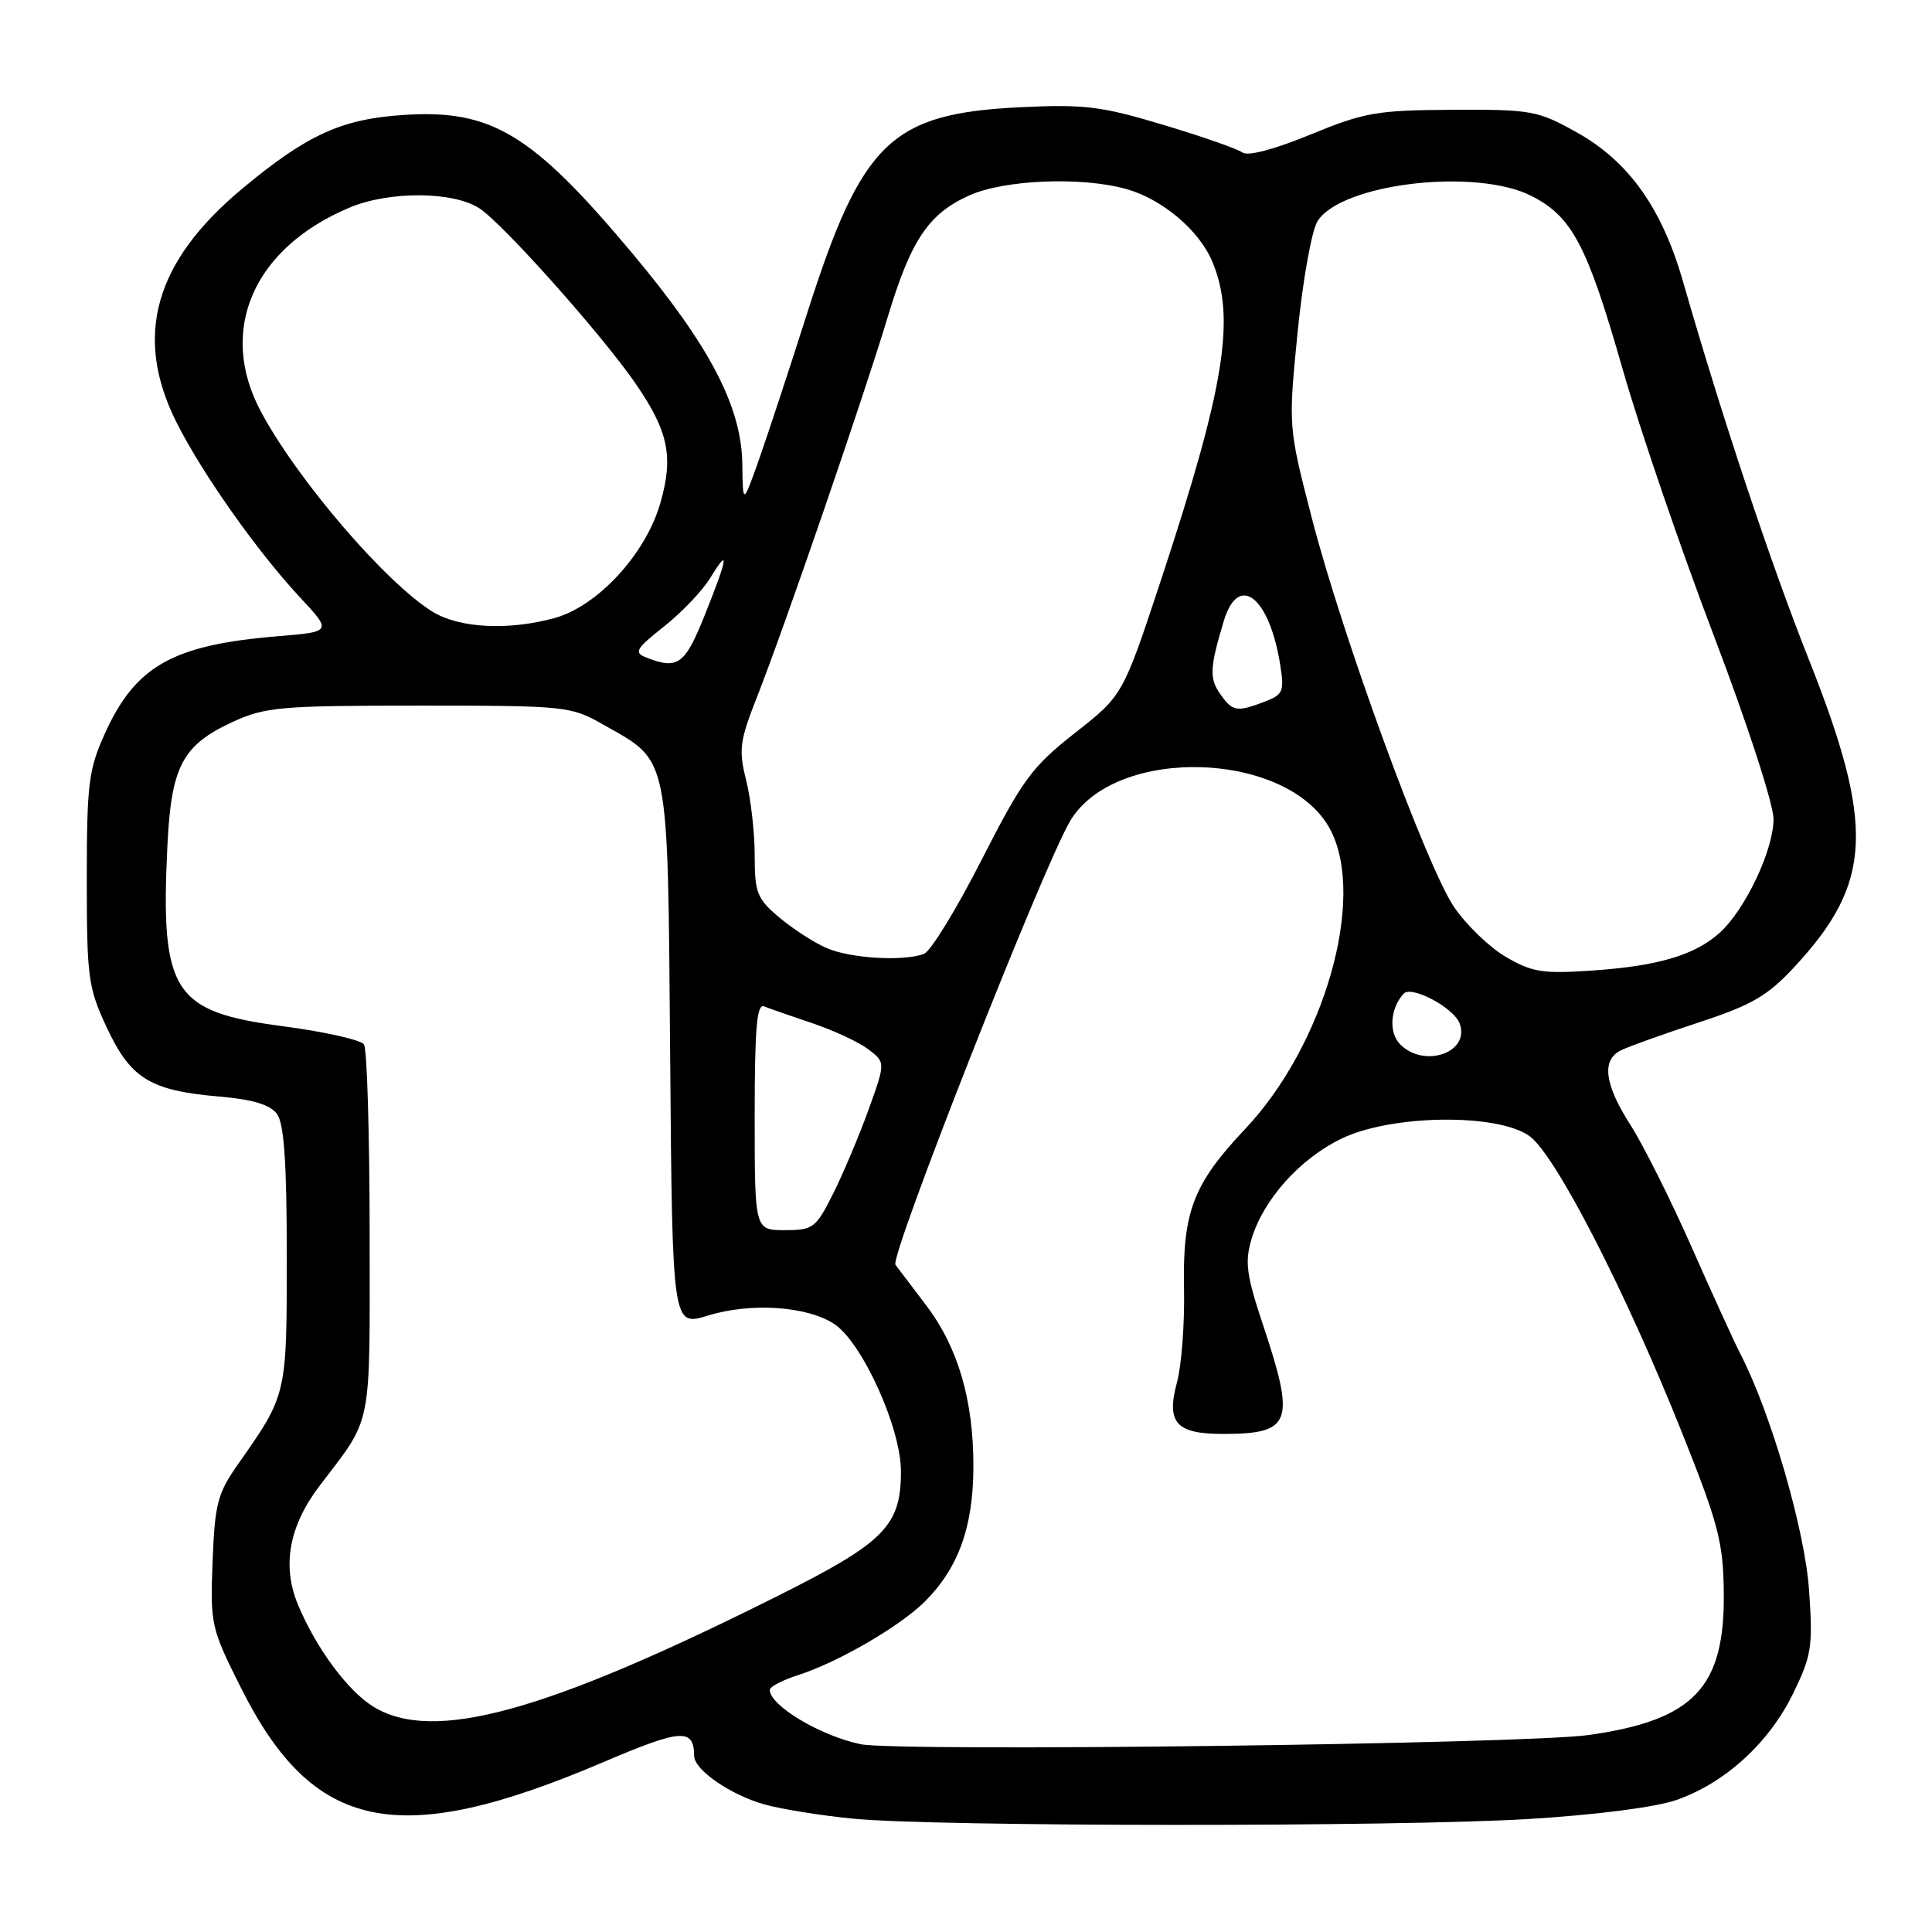 <?xml version="1.0" encoding="UTF-8" standalone="no"?>
<!DOCTYPE svg PUBLIC "-//W3C//DTD SVG 1.1//EN" "http://www.w3.org/Graphics/SVG/1.1/DTD/svg11.dtd" >
<svg xmlns="http://www.w3.org/2000/svg" xmlns:xlink="http://www.w3.org/1999/xlink" version="1.1" viewBox="0 0 256 256">
 <g >
 <path fill="currentColor"
d=" M 202.50 241.03 C 211.44 240.49 219.37 239.47 222.13 238.51 C 228.56 236.27 234.39 230.96 237.58 224.43 C 240.05 219.38 240.23 218.21 239.71 210.71 C 239.17 202.80 234.67 187.29 230.66 179.50 C 229.81 177.85 226.87 171.41 224.12 165.18 C 221.37 158.96 217.74 151.72 216.06 149.09 C 212.61 143.71 212.18 140.48 214.75 139.19 C 215.71 138.70 220.32 137.05 225.00 135.51 C 232.14 133.17 234.19 131.98 237.78 128.11 C 248.12 116.97 248.46 109.51 239.65 87.30 C 234.61 74.61 228.14 55.17 223.02 37.34 C 220.23 27.61 215.84 21.42 209.00 17.58 C 203.76 14.65 202.98 14.50 192.50 14.55 C 182.45 14.60 180.82 14.88 173.64 17.83 C 168.88 19.79 165.33 20.73 164.64 20.21 C 164.01 19.74 159.30 18.09 154.16 16.55 C 145.93 14.07 143.69 13.80 135.16 14.21 C 118.04 15.05 114.21 18.76 106.96 41.48 C 104.68 48.64 101.83 57.30 100.63 60.72 C 98.43 66.94 98.43 66.94 98.36 61.47 C 98.25 53.85 94.03 45.79 83.73 33.50 C 70.49 17.70 65.13 14.47 53.51 15.23 C 45.26 15.76 40.68 17.85 32.11 24.99 C 20.45 34.69 17.67 44.59 23.40 55.99 C 26.79 62.74 34.04 73.01 39.71 79.11 C 44.00 83.71 44.00 83.71 36.75 84.31 C 22.87 85.46 17.94 88.24 13.88 97.23 C 11.74 101.98 11.50 103.89 11.50 116.50 C 11.50 129.57 11.68 130.88 14.16 136.18 C 17.32 142.92 19.89 144.50 28.96 145.29 C 33.51 145.68 35.80 146.37 36.71 147.62 C 37.64 148.90 38.00 154.07 38.00 166.44 C 38.00 184.93 38.04 184.76 31.50 194.07 C 28.83 197.88 28.46 199.29 28.17 206.92 C 27.85 215.27 27.95 215.72 31.96 223.71 C 41.54 242.79 52.78 245.08 79.95 233.49 C 90.31 229.07 91.94 228.96 91.98 232.68 C 92.01 234.55 96.89 237.89 101.38 239.12 C 103.65 239.74 108.88 240.58 113.00 240.98 C 123.92 242.06 184.99 242.09 202.50 241.03 Z  M 114.00 231.11 C 108.66 229.98 102.00 225.99 102.00 223.92 C 102.00 223.50 103.69 222.62 105.75 221.96 C 110.98 220.29 119.18 215.54 122.50 212.26 C 126.97 207.83 128.95 202.38 128.98 194.43 C 129.01 185.60 126.97 178.58 122.76 173.01 C 120.97 170.64 119.12 168.20 118.65 167.59 C 117.86 166.54 138.10 115.12 141.77 108.84 C 147.71 98.69 170.86 99.46 176.31 110.00 C 181.03 119.11 175.46 138.54 164.94 149.65 C 158.09 156.90 156.68 160.61 156.89 170.78 C 156.98 175.34 156.57 180.88 155.97 183.11 C 154.51 188.53 155.81 190.00 162.04 190.00 C 171.13 190.00 171.68 188.54 167.38 175.63 C 165.14 168.91 164.92 167.23 165.85 164.13 C 167.42 158.93 172.25 153.54 177.74 150.88 C 184.37 147.67 198.46 147.49 202.68 150.55 C 206.14 153.07 215.44 171.18 222.94 190.00 C 227.70 201.92 228.34 204.38 228.41 211.00 C 228.56 223.61 224.47 227.93 210.50 229.90 C 201.96 231.10 118.89 232.15 114.00 231.11 Z  M 49.50 226.16 C 46.10 224.09 41.87 218.37 39.48 212.62 C 37.34 207.48 38.29 202.22 42.33 196.90 C 49.44 187.54 48.99 189.80 48.98 163.50 C 48.97 150.30 48.64 139.00 48.23 138.40 C 47.83 137.79 43.02 136.71 37.55 135.99 C 22.91 134.08 21.25 131.50 22.18 112.08 C 22.69 101.53 24.16 98.74 30.83 95.66 C 35.12 93.68 37.13 93.50 55.50 93.50 C 74.99 93.50 75.61 93.56 79.91 96.00 C 88.80 101.04 88.46 99.34 88.80 139.96 C 89.09 175.78 89.09 175.78 93.80 174.32 C 99.47 172.57 106.92 173.06 110.53 175.43 C 114.24 177.86 119.39 189.22 119.38 194.96 C 119.38 202.19 117.22 204.38 103.09 211.45 C 72.20 226.92 57.40 230.98 49.50 226.16 Z  M 100.00 147.92 C 100.00 136.24 100.28 132.95 101.25 133.35 C 101.94 133.63 104.80 134.63 107.61 135.57 C 110.41 136.51 113.76 138.06 115.03 139.02 C 117.35 140.77 117.35 140.77 115.05 147.14 C 113.78 150.64 111.67 155.64 110.35 158.25 C 108.11 162.72 107.73 163.00 103.98 163.00 C 100.00 163.00 100.00 163.00 100.00 147.92 Z  M 185.54 138.39 C 183.98 136.84 184.20 133.60 186.00 131.66 C 187.03 130.55 192.59 133.50 193.40 135.59 C 194.87 139.43 188.75 141.61 185.54 138.39 Z  M 199.53 126.79 C 197.34 125.51 194.25 122.52 192.65 120.15 C 188.95 114.63 177.88 84.35 173.82 68.63 C 170.70 56.54 170.70 56.54 171.94 44.02 C 172.63 37.07 173.81 30.52 174.59 29.29 C 177.77 24.30 195.57 22.21 202.94 25.97 C 208.33 28.72 210.31 32.49 215.03 48.99 C 217.30 56.91 222.72 72.75 227.08 84.20 C 231.55 95.94 235.00 106.55 235.00 108.54 C 235.00 112.64 231.24 120.56 227.85 123.61 C 224.56 126.57 219.71 128.00 211.00 128.60 C 204.41 129.05 203.02 128.83 199.53 126.79 Z  M 109.50 125.61 C 107.85 124.89 105.04 123.07 103.25 121.56 C 100.31 119.09 100.00 118.29 100.00 113.35 C 100.00 110.35 99.49 105.86 98.87 103.38 C 97.85 99.33 98.00 98.20 100.37 92.19 C 103.91 83.21 114.45 52.56 117.62 42.03 C 120.71 31.80 123.01 28.35 128.40 25.91 C 133.02 23.81 143.24 23.38 149.22 25.04 C 153.99 26.37 158.90 30.51 160.64 34.67 C 163.76 42.15 162.30 51.21 153.85 76.82 C 148.79 92.13 148.79 92.13 142.45 97.11 C 136.74 101.60 135.51 103.27 130.07 113.93 C 126.76 120.44 123.32 126.05 122.44 126.39 C 119.74 127.42 112.67 127.00 109.50 125.61 Z  M 161.67 91.94 C 160.23 89.88 160.30 88.44 162.17 82.25 C 164.10 75.88 168.18 79.05 169.62 88.01 C 170.20 91.63 170.03 92.04 167.56 92.98 C 163.85 94.39 163.32 94.29 161.67 91.94 Z  M 85.62 87.12 C 83.96 86.47 84.25 85.97 87.99 83.01 C 90.34 81.15 93.10 78.25 94.12 76.57 C 96.69 72.36 96.47 73.80 93.39 81.49 C 90.75 88.09 89.82 88.77 85.62 87.12 Z  M 57.37 81.09 C 51.18 77.31 39.34 63.52 34.54 54.48 C 28.82 43.72 33.60 32.83 46.36 27.49 C 51.64 25.29 60.07 25.35 63.53 27.61 C 66.68 29.67 79.74 44.33 84.20 50.80 C 88.59 57.17 89.28 60.53 87.47 66.76 C 85.52 73.45 79.17 80.33 73.50 81.89 C 67.40 83.57 60.91 83.24 57.37 81.09 Z "/>
</g>
</svg>